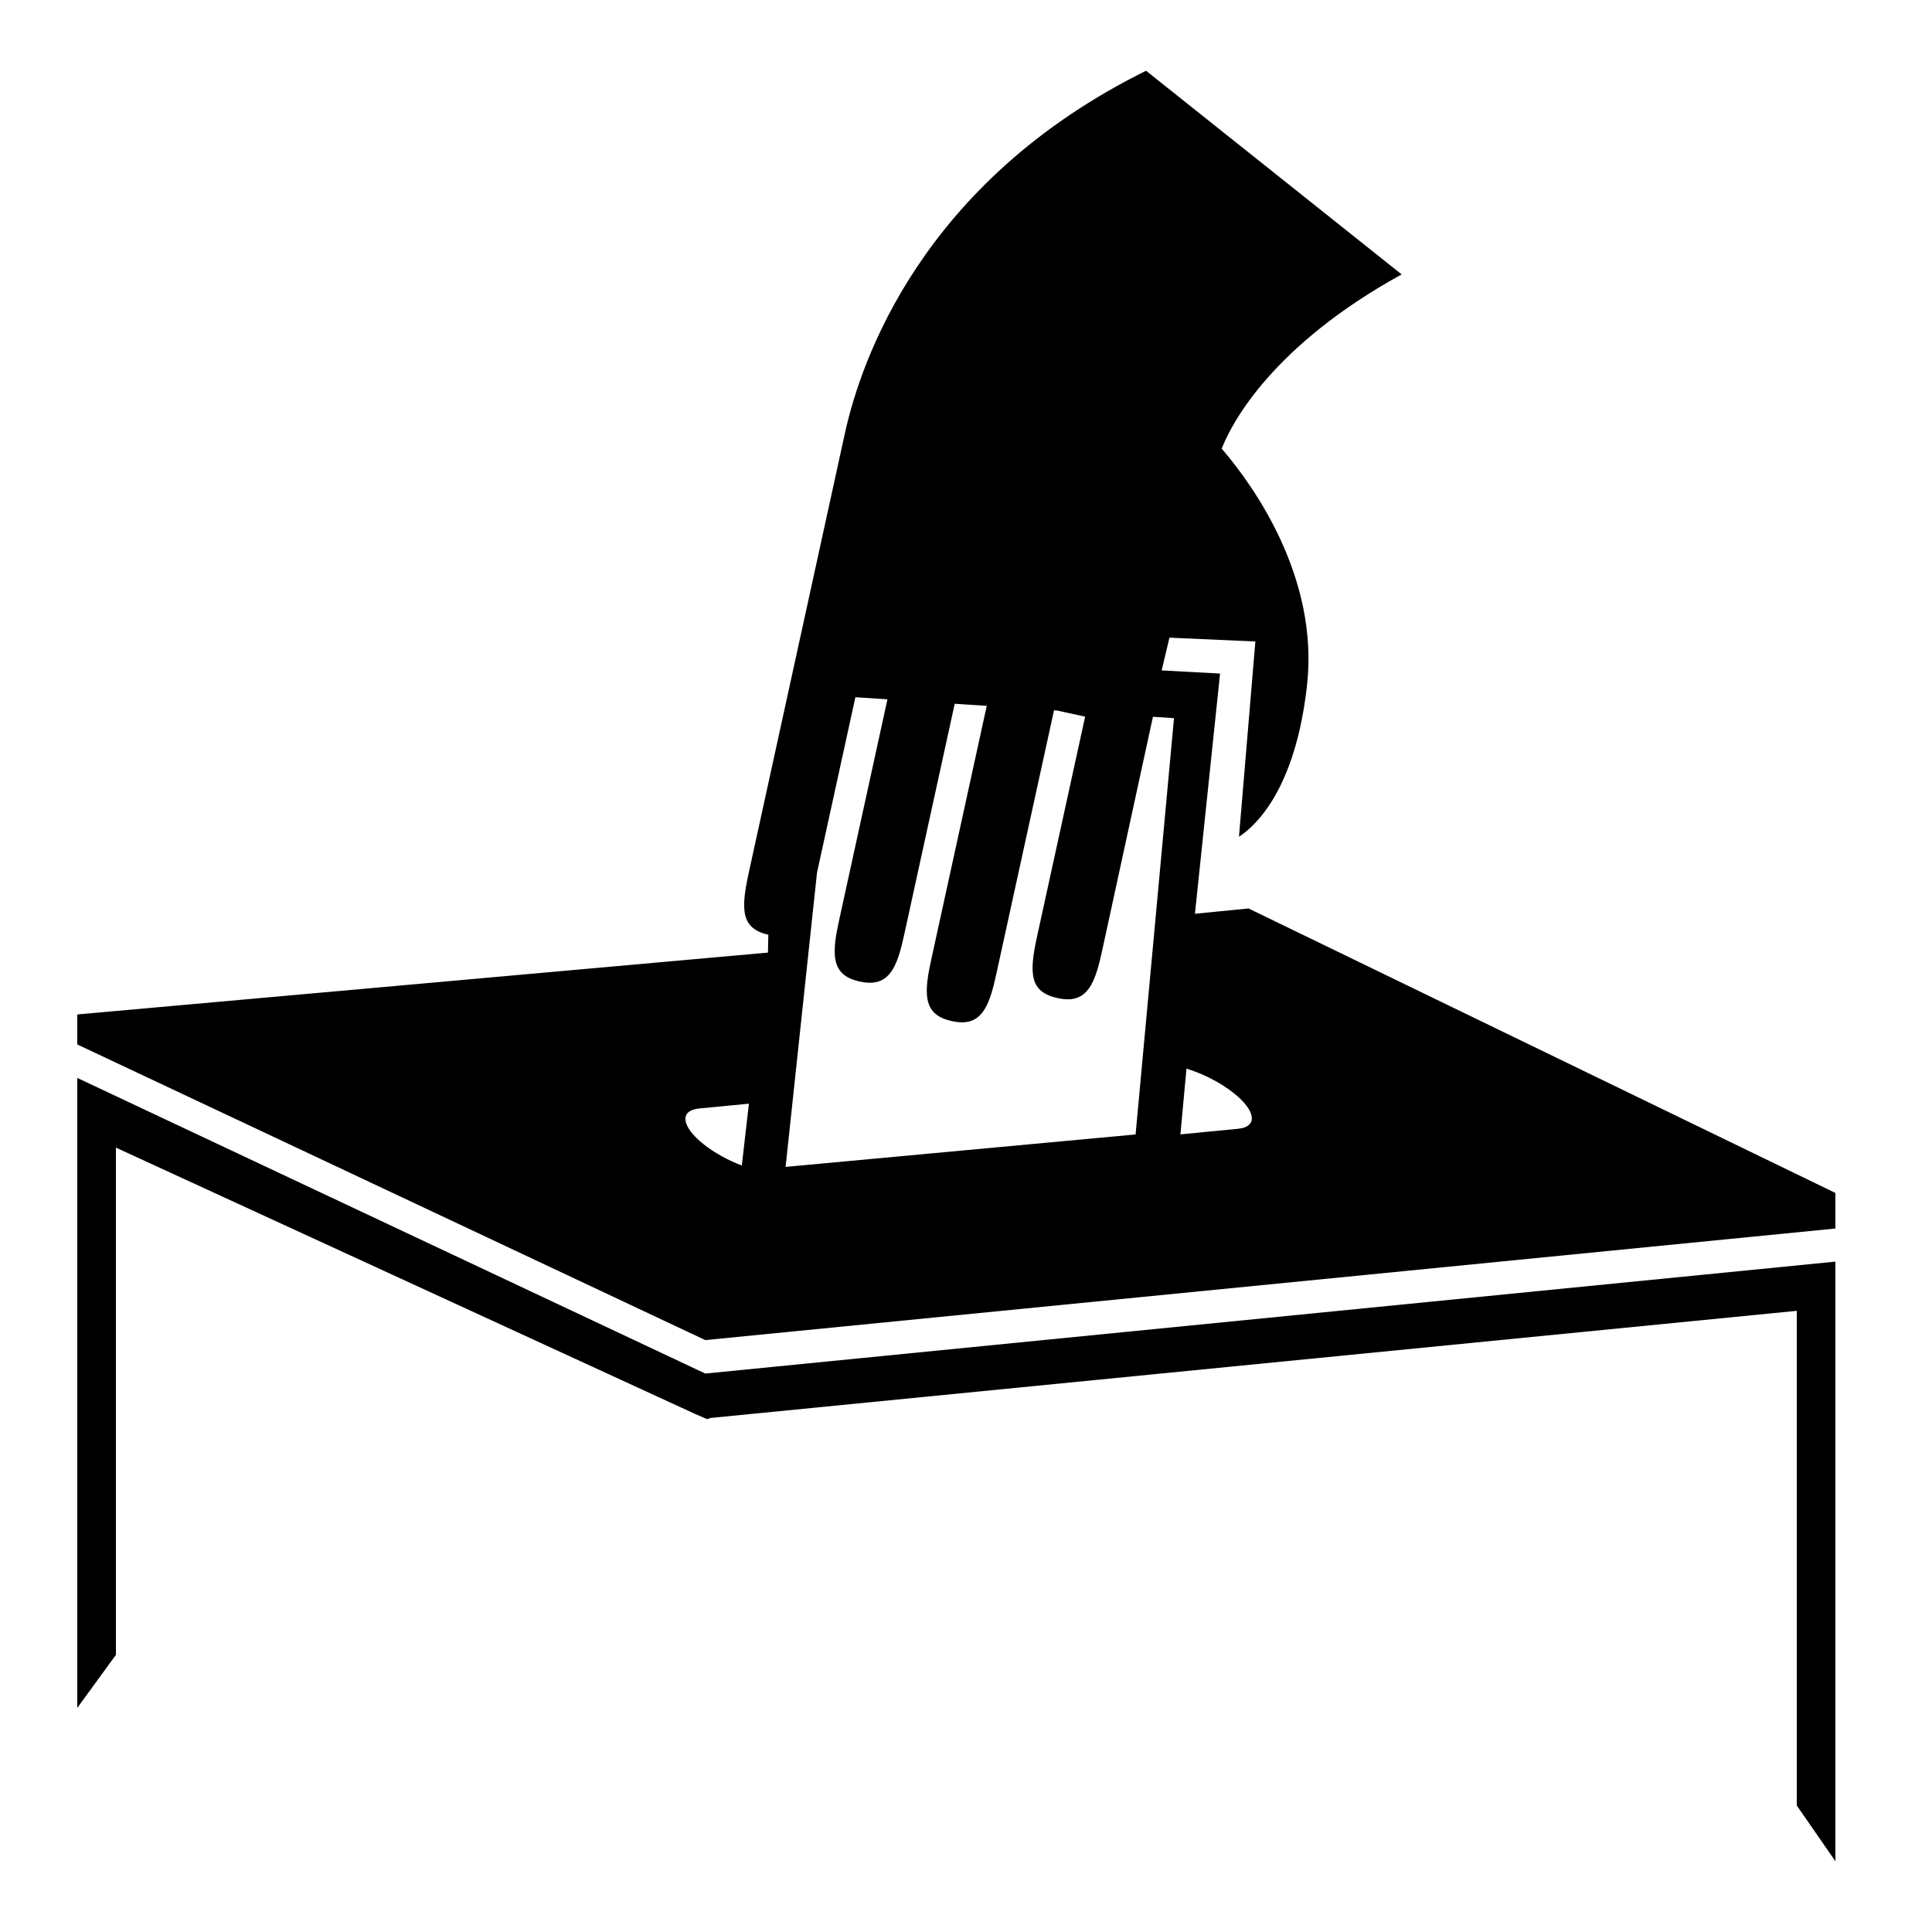 <svg xmlns="http://www.w3.org/2000/svg" xmlns:xlink="http://www.w3.org/1999/xlink" version="1.1" id="Layer_1" x="0px" y="0px" width="100px" height="100px" viewBox="0 0 100 100" enable-background="new 0 0 100 100" xml:space="preserve">
<path d="M4,55.793v32.606l2-2.744V59.401l29.995,13.792l0.602,0.262l0.185-0.062L93,67.848v25.604l2,2.886V65.301  l-58.494,5.794L4,55.793z M64.625,47.022l-2.775,0.274l1.3-12.432l-3.023-0.164l0.404-1.694l4.447,0.197l-0.849,10.108  c0.892-0.585,2.936-2.488,3.526-7.878c0.611-5.585-2.807-10.308-4.307-12.079l-0.114-0.134l0.07-0.163  c0.477-1.156,2.536-5.162,9.245-8.854L59.32,3.662c-11.618,5.745-14.771,15.03-15.589,18.769l-4.979,22.758  c-0.424,1.94-0.377,2.87,1.017,3.195l-0.02,0.922L4,52.508v1.553l32.506,15.302L95,63.588v-1.841L64.625,47.022z M38.396,60.329  c-0.7-0.269-1.41-0.652-1.974-1.101c-1.163-0.924-1.267-1.754-0.23-1.854l2.572-0.248L38.396,60.329z M58.778,58.719l-18.116,1.679  l1.626-15.229l1.987-9.081l1.659,0.108l-2.494,11.4c-0.164,0.748-0.314,1.529-0.192,2.113c0.124,0.595,0.511,0.933,1.257,1.095  c0.189,0.042,0.367,0.062,0.527,0.062c1.134,0,1.465-1.097,1.779-2.533l2.605-11.907l1.658,0.109l-2.868,13.11  c-0.164,0.748-0.313,1.528-0.192,2.111c0.124,0.595,0.511,0.932,1.257,1.096c0.189,0.041,0.367,0.063,0.527,0.063  c1.134,0,1.464-1.1,1.778-2.533l2.98-13.618l0.147,0.01l1.463,0.32l-2.484,11.36c-0.431,1.963-0.379,2.892,1.062,3.208  c0.189,0.041,0.367,0.062,0.527,0.062c1.135,0,1.466-1.099,1.779-2.533l2.626-12.09l1.09,0.072L58.778,58.719z M64.081,58.426  l-2.983,0.289l0.314-3.404c0.842,0.26,1.747,0.713,2.438,1.261C65.013,57.495,65.117,58.325,64.081,58.426z"/>
</svg>
